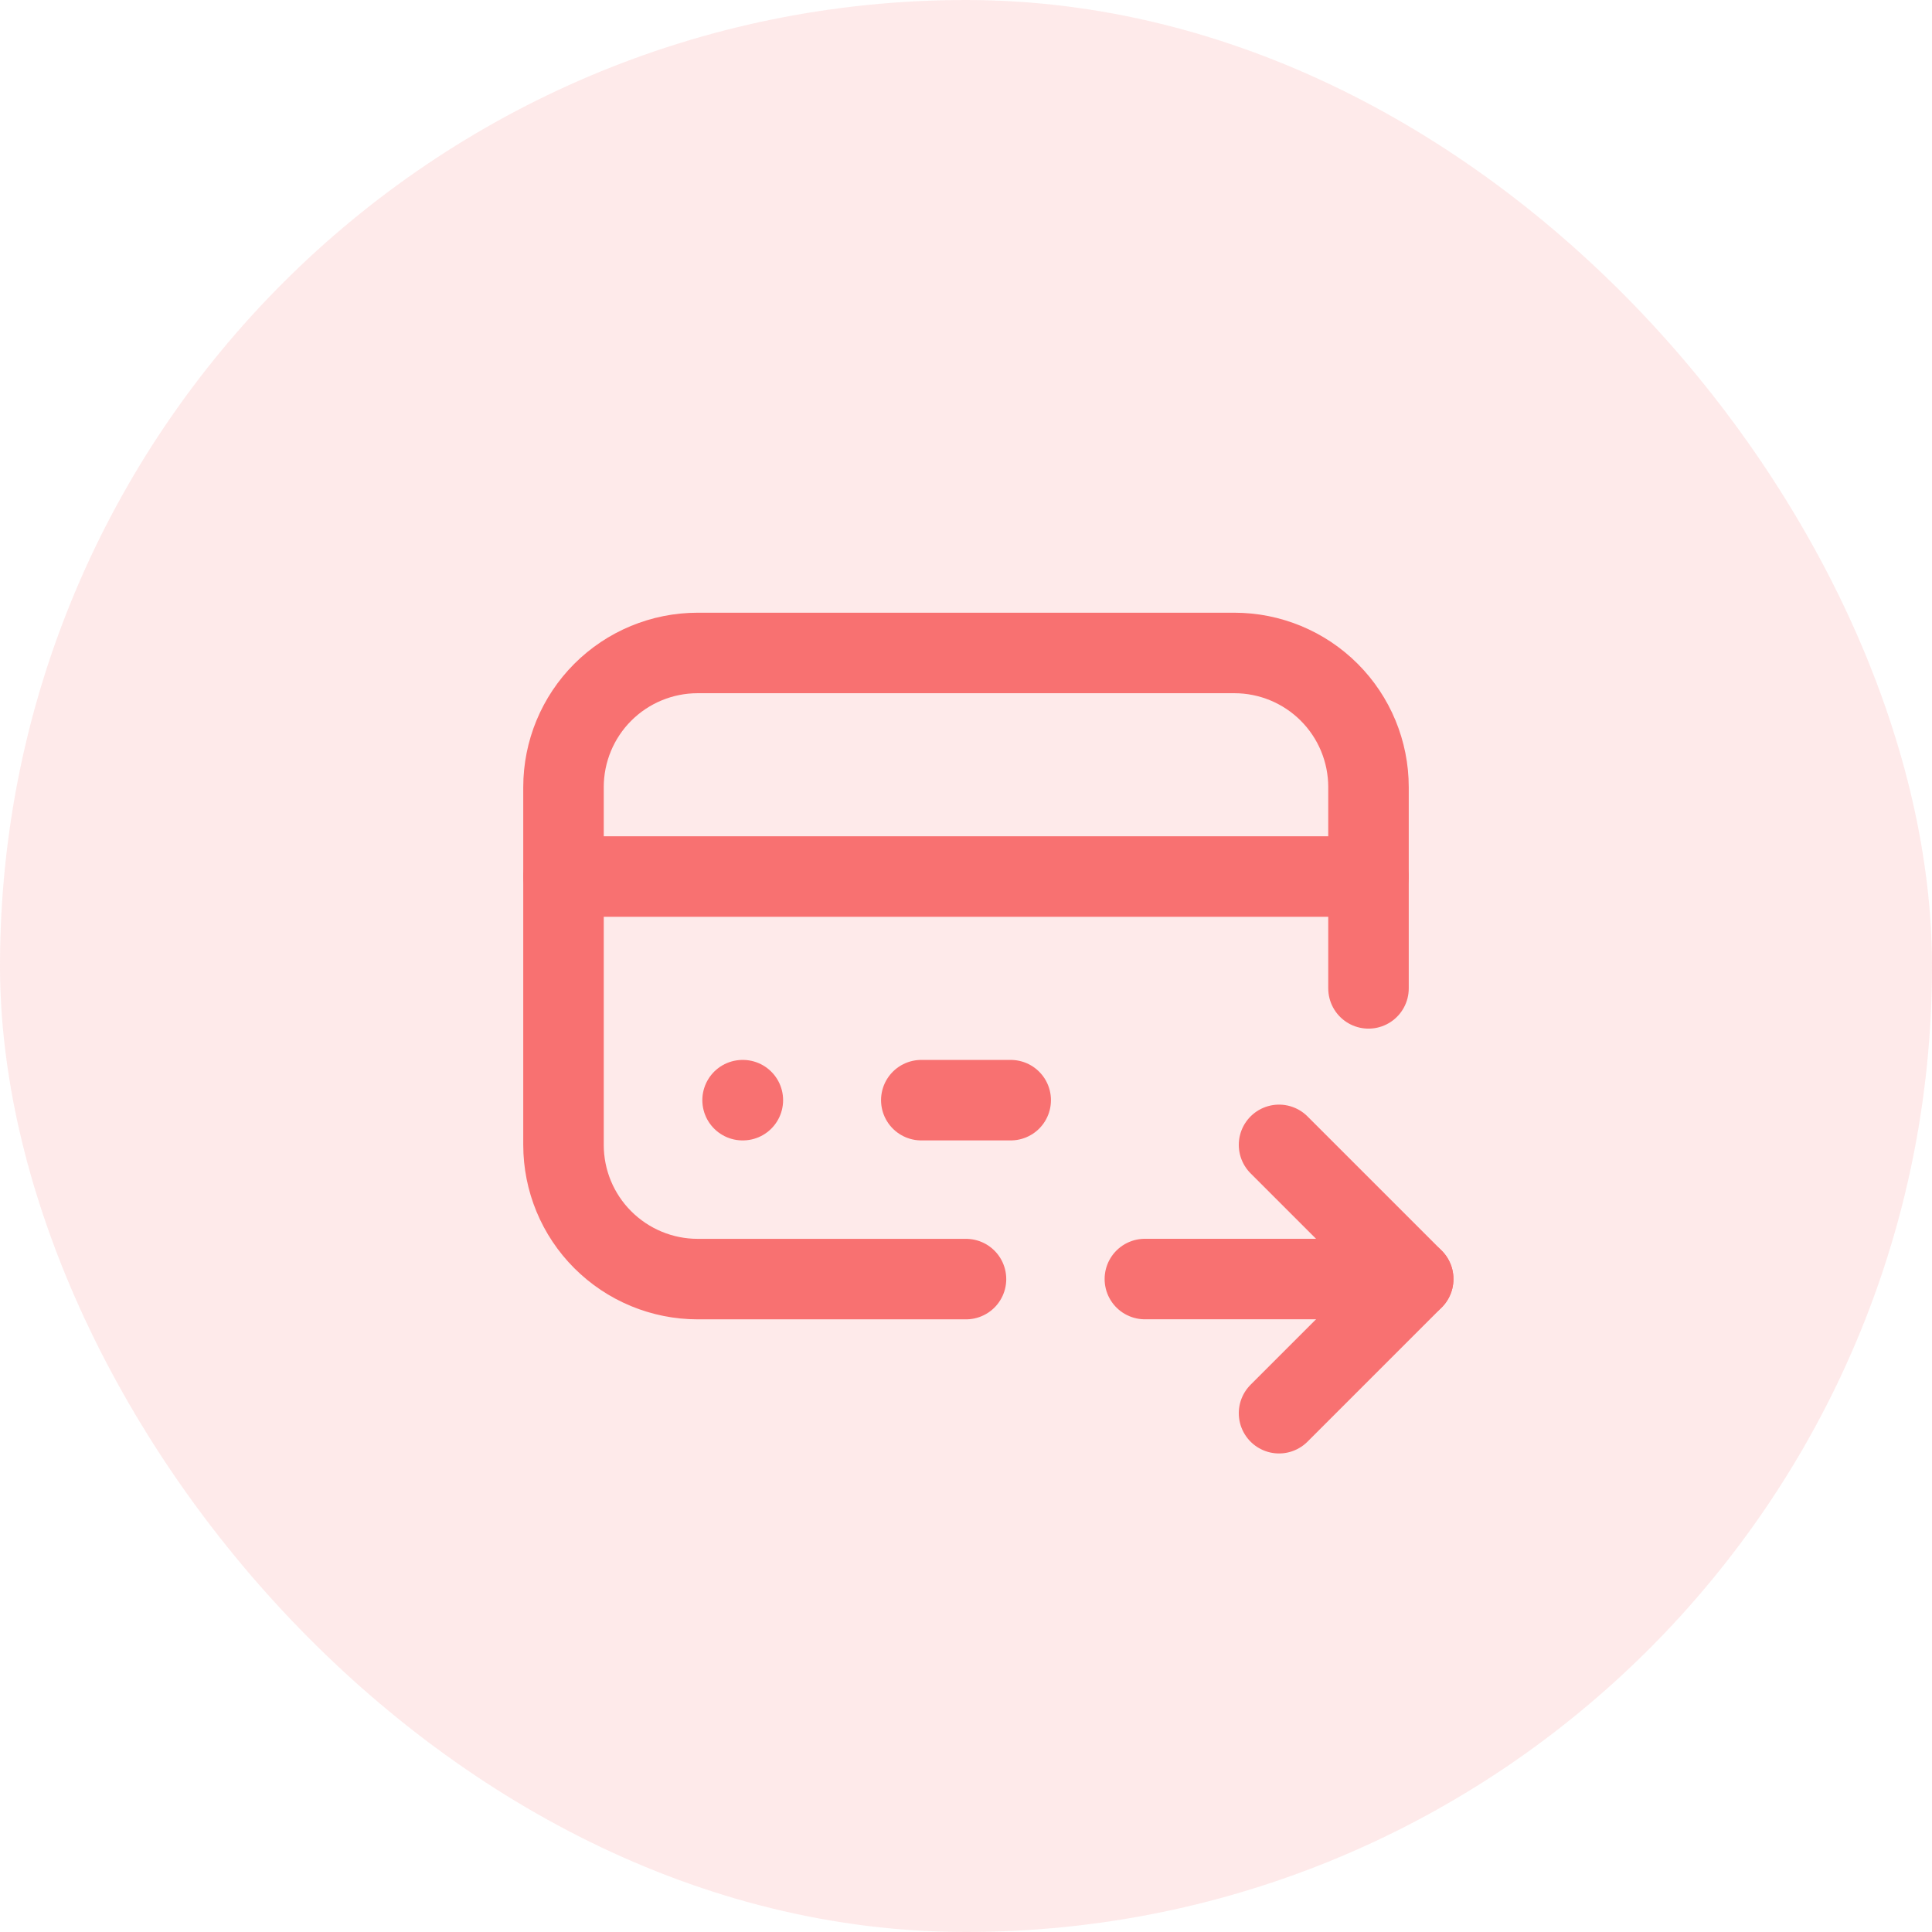 <svg width="36" height="36" viewBox="0 0 36 36" fill="none" xmlns="http://www.w3.org/2000/svg">
<rect width="36" height="36" rx="18" fill="#F87171" fill-opacity="0.15"/>
<g clip-path="url(#clip0_6917_18545)">
<path d="M18 23.834H13C12.337 23.834 11.701 23.57 11.232 23.101C10.763 22.633 10.5 21.997 10.5 21.334V14.667C10.5 14.004 10.763 13.368 11.232 12.899C11.701 12.43 12.337 12.167 13 12.167H23C23.663 12.167 24.299 12.43 24.768 12.899C25.237 13.368 25.5 14.004 25.5 14.667V18.417" stroke="#F87171" stroke-width="1.5" stroke-linecap="round" stroke-linejoin="round"/>
<path d="M10.5 16.333H25.5" stroke="#F87171" stroke-width="1.5" stroke-linecap="round" stroke-linejoin="round"/>
<path d="M21.333 23.833H26.333" stroke="#F87171" stroke-width="1.5" stroke-linecap="round" stroke-linejoin="round"/>
<path d="M23.833 21.333L26.333 23.833L23.833 26.333" stroke="#F87171" stroke-width="1.5" stroke-linecap="round" stroke-linejoin="round"/>
<path d="M13.837 20.5H13.842" stroke="#F87171" stroke-width="1.5" stroke-linecap="round" stroke-linejoin="round"/>
<path d="M17.167 20.5H18.833" stroke="#F87171" stroke-width="1.5" stroke-linecap="round" stroke-linejoin="round"/>
</g>
<defs>
<clipPath id="clip0_6917_18545">
<rect width="20" height="20" fill="white" transform="translate(8 8)"/>
</clipPath>
</defs>
</svg>
